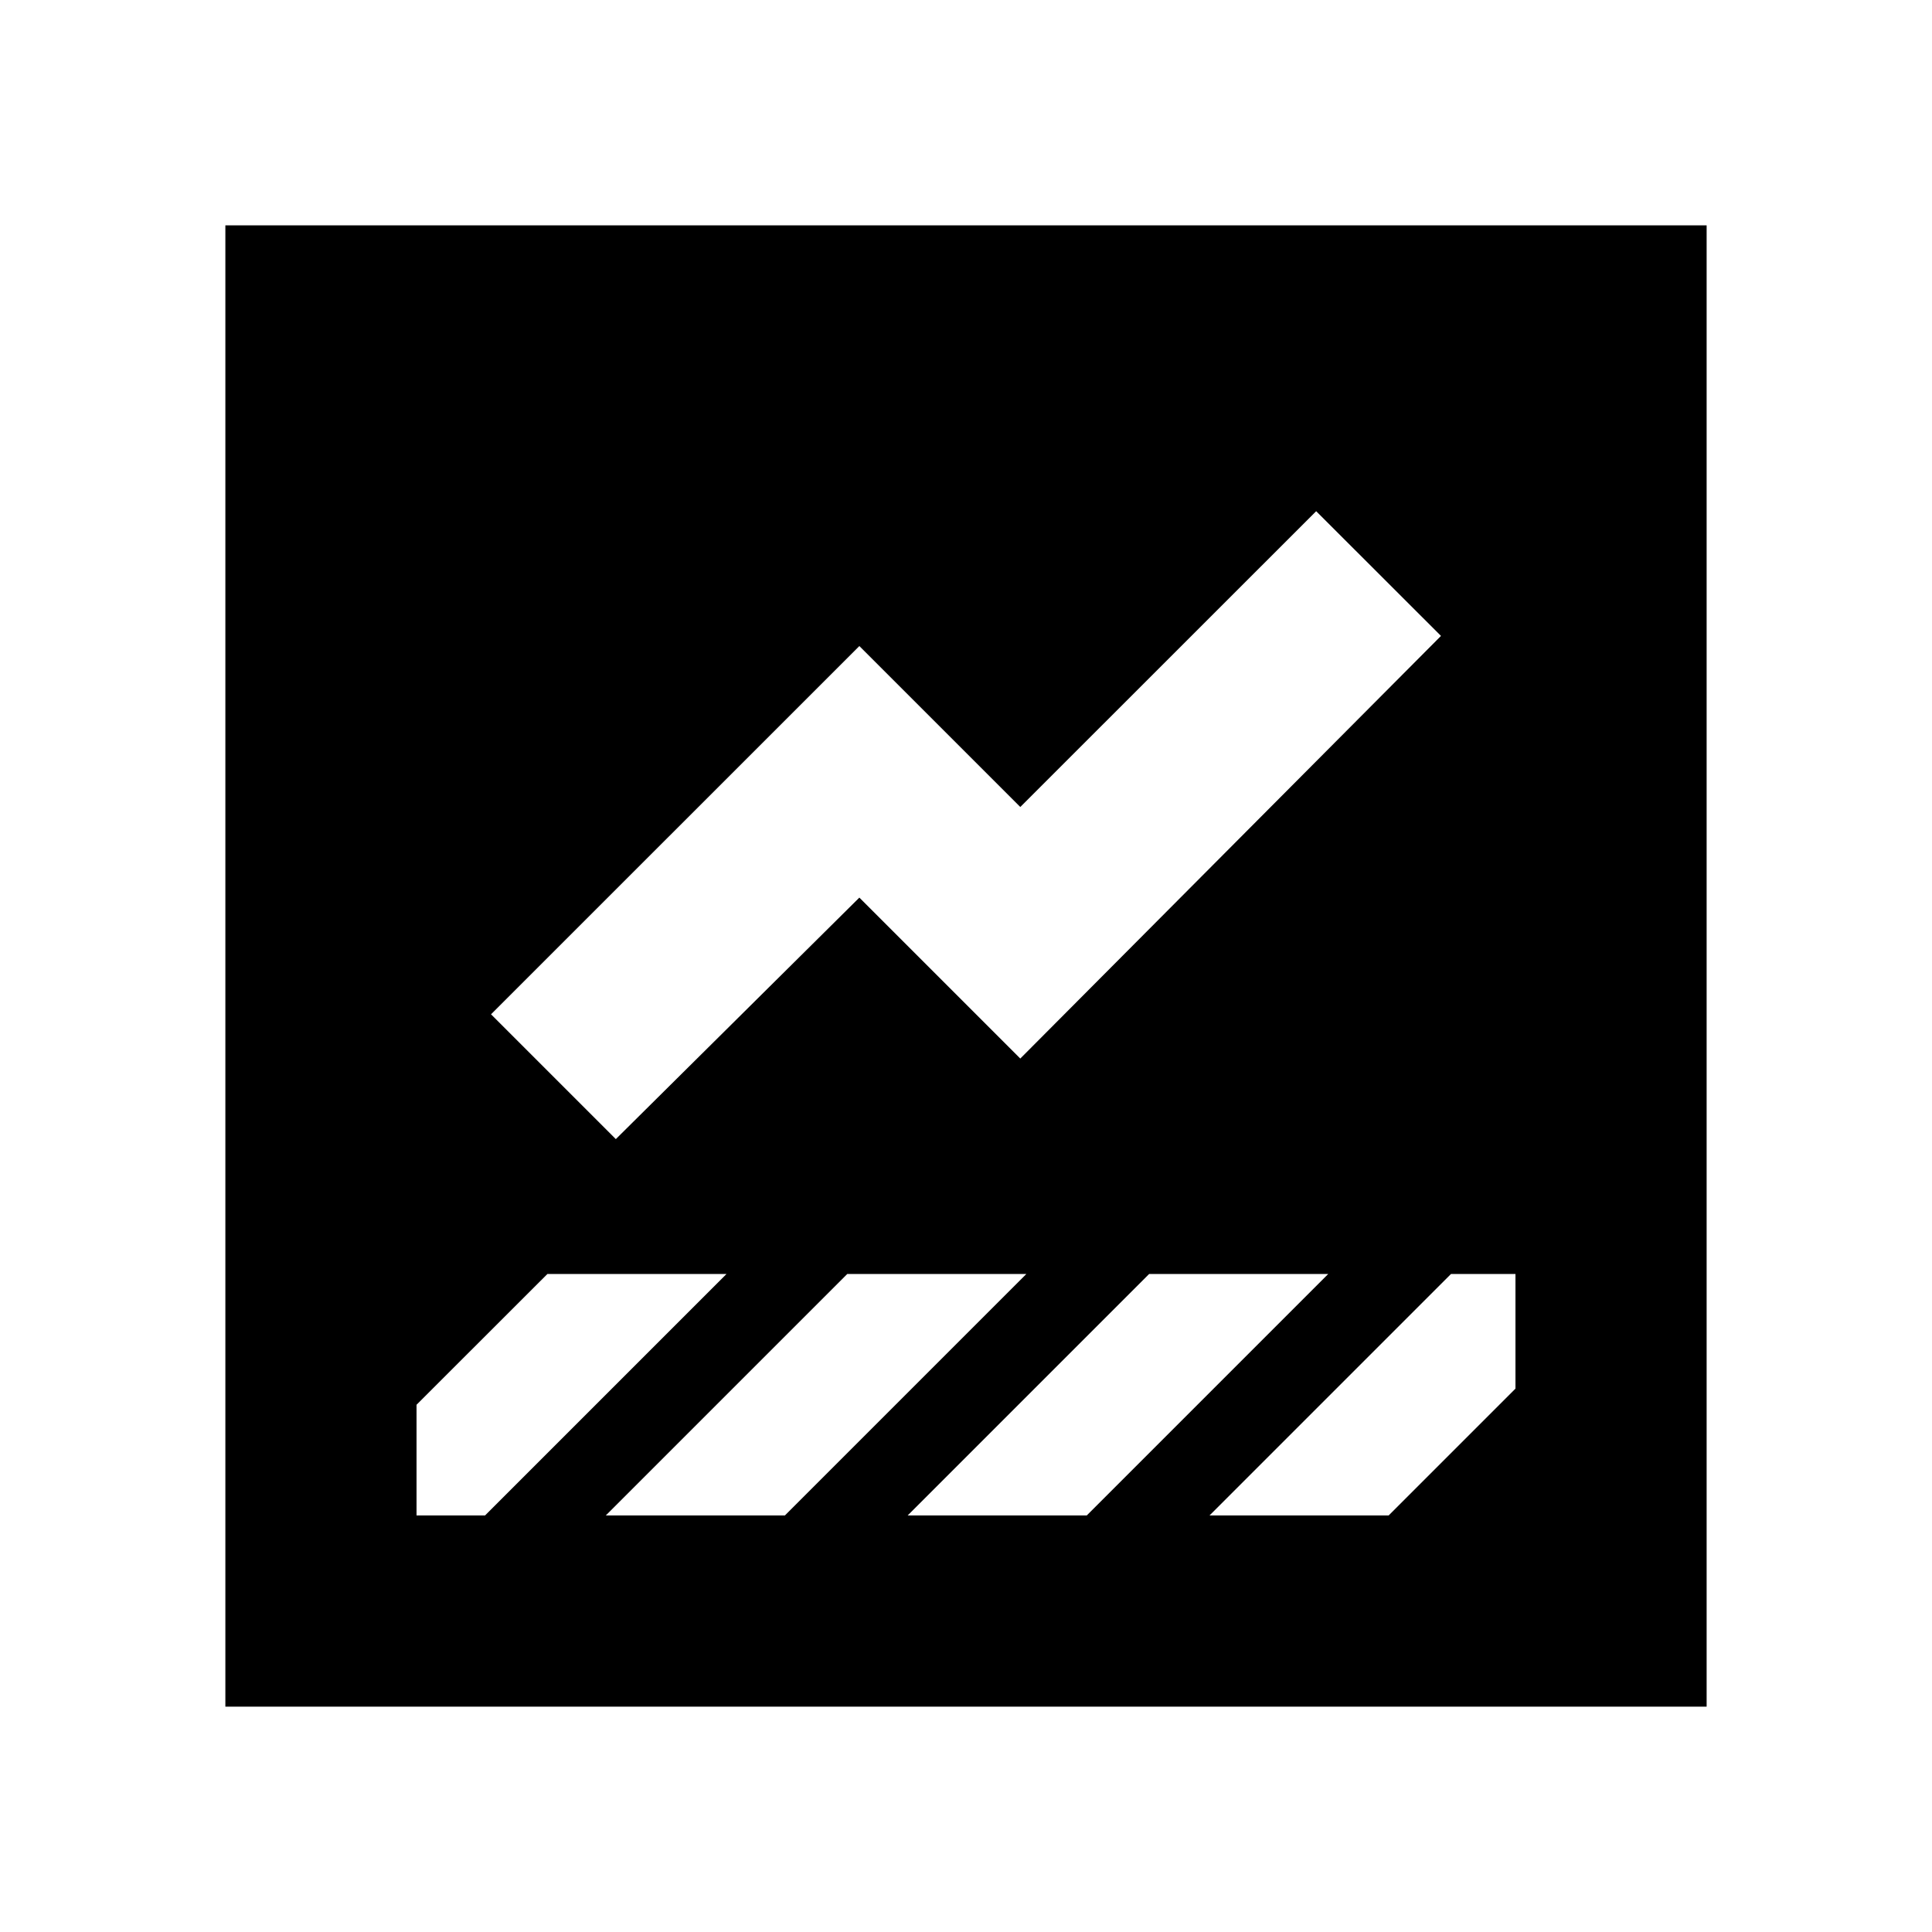 <svg xmlns="http://www.w3.org/2000/svg" viewBox="0 0 20 20"><path d="M2.333 17.667V2.333h15.334v15.334Zm10.188-1.979h1.854l1.313-1.313v-1.187h-.667Zm-6.146-3.896 2.521-2.5 1.666 1.666 4.355-4.375-1.292-1.291-3.063 3.062-1.666-1.666L5.083 10.5Zm-2.063 3.896h.709l2.5-2.5H5.667l-1.355 1.354Zm6.938 0 2.5-2.5h-1.854l-2.5 2.5Zm-3.125 0 2.5-2.5H8.771l-2.5 2.5Z"/></svg>

